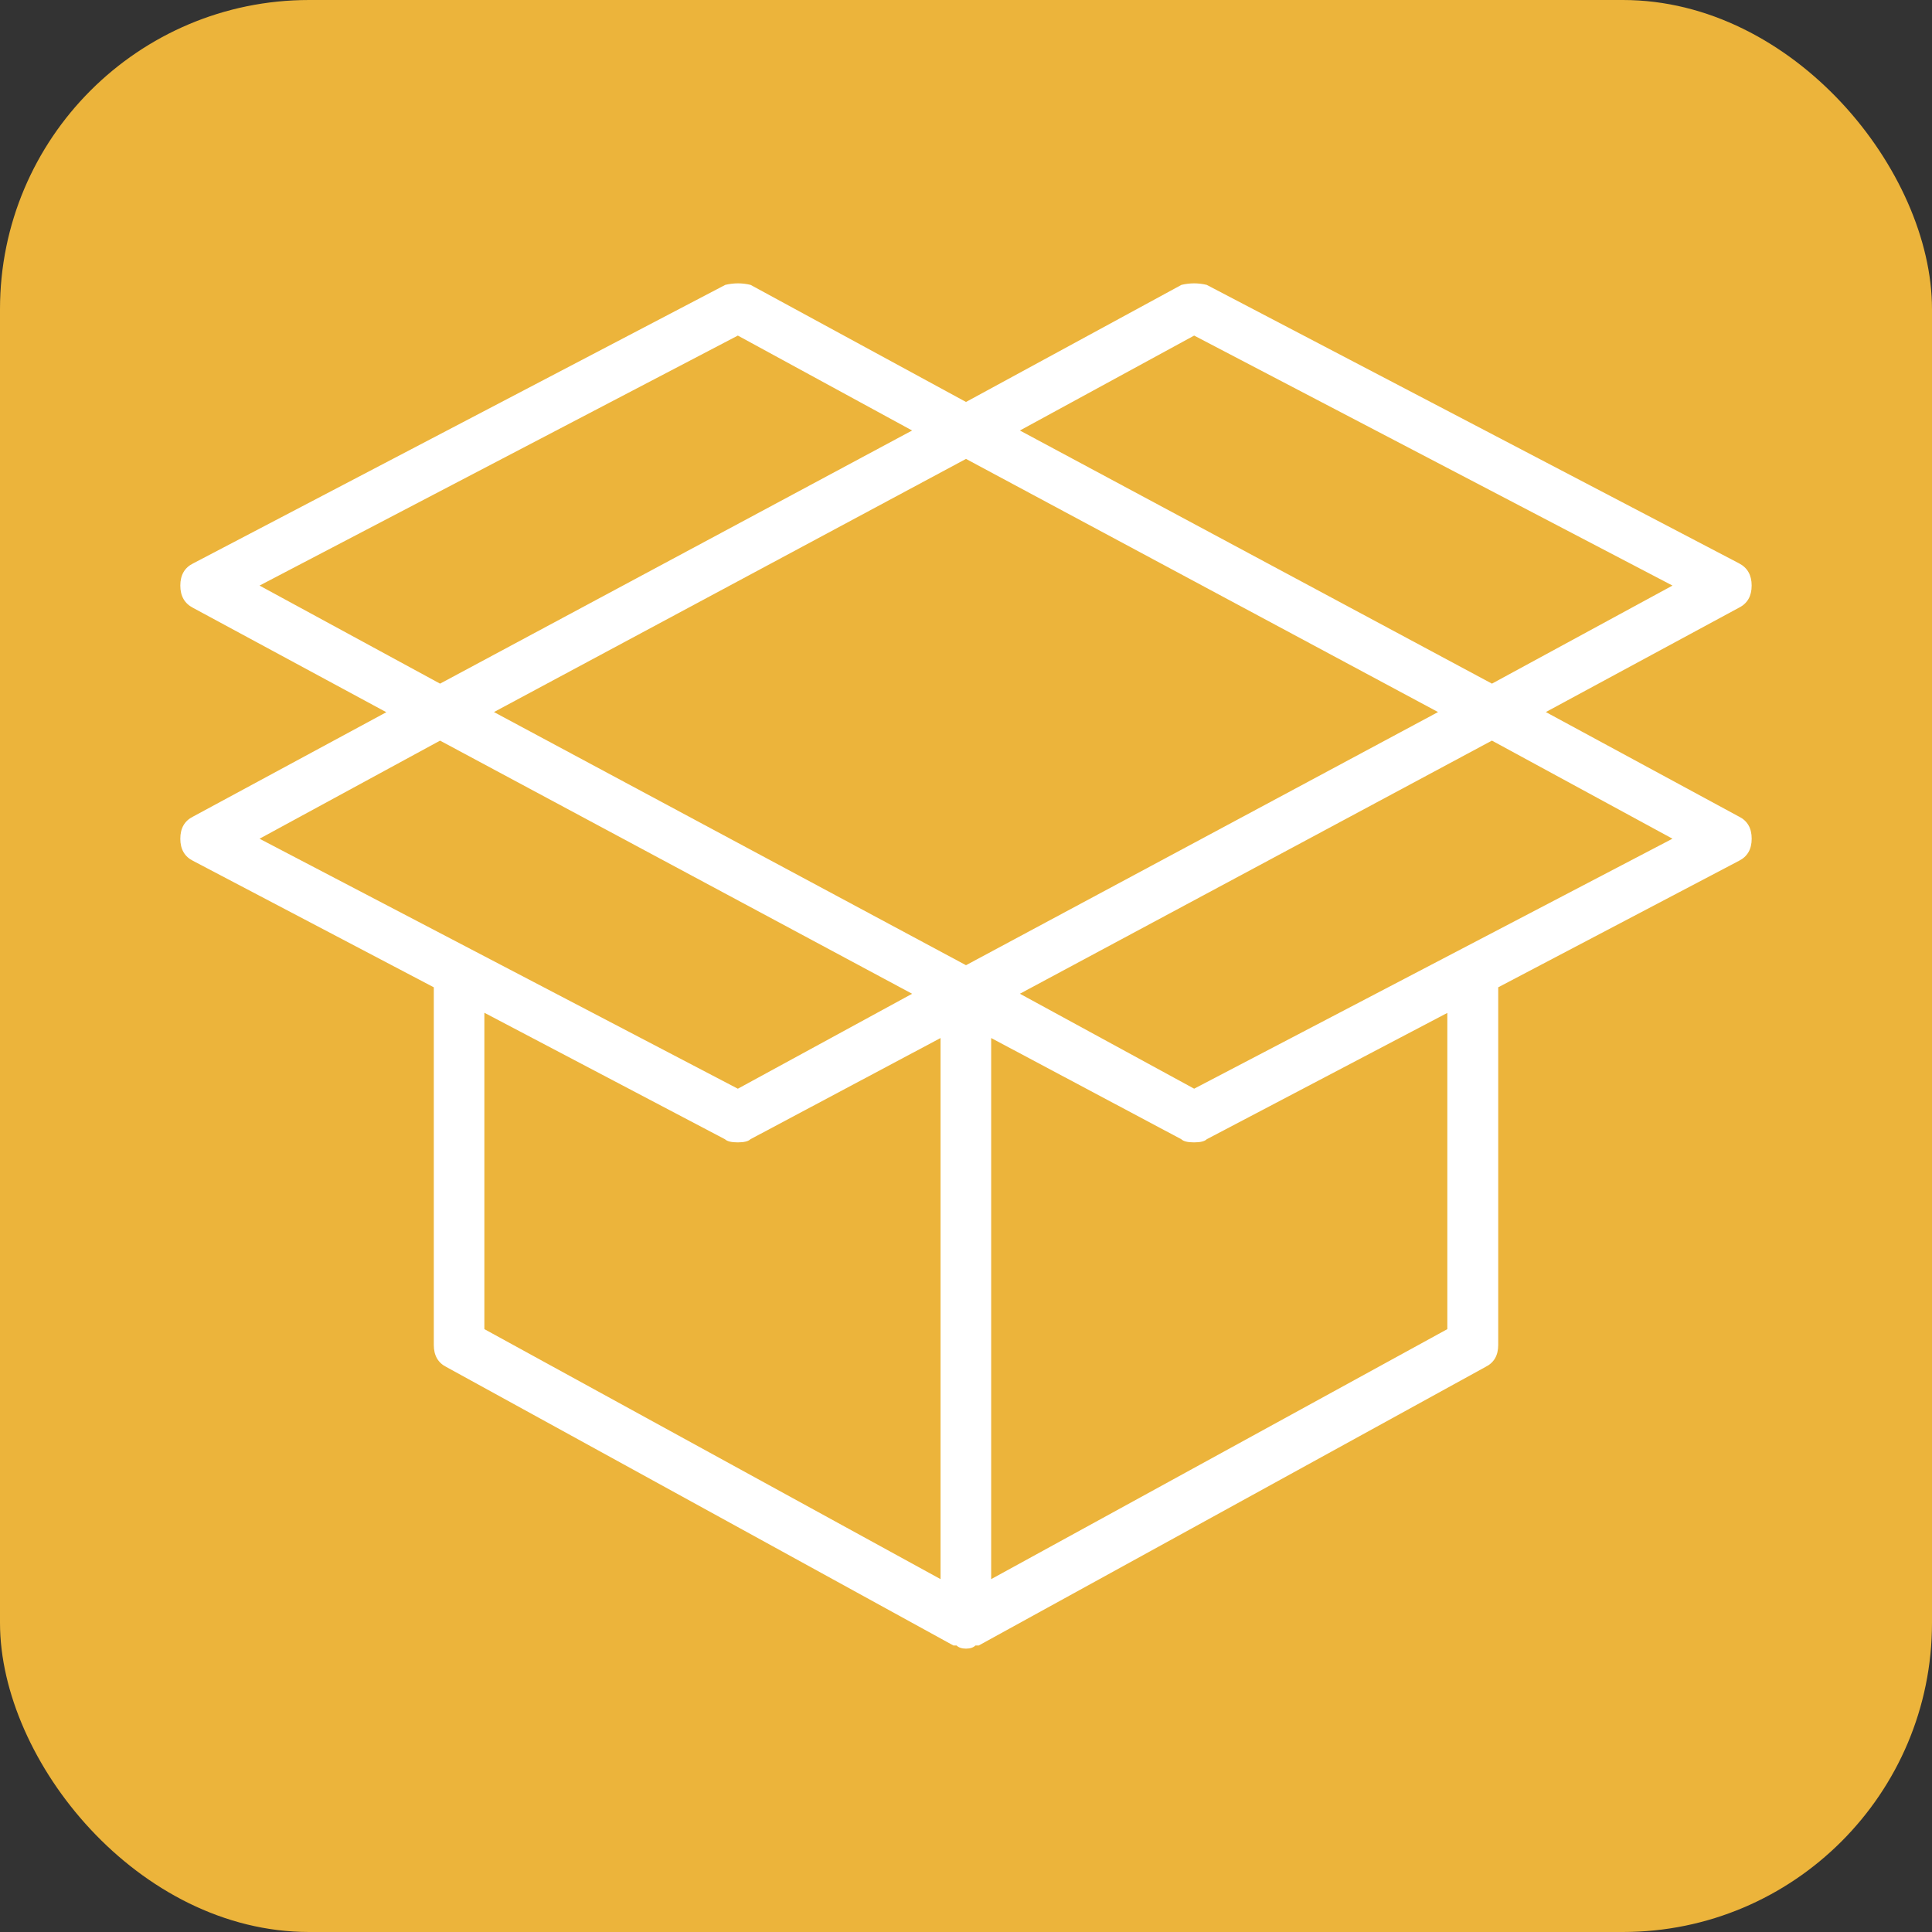<svg width="75" height="75" viewBox="0 0 75 75" fill="none" xmlns="http://www.w3.org/2000/svg">
	<rect x="0" y="0" width="75" height="75" fill="#333333" stroke="none"/>
	<rect width="75" height="75" rx="12" fill="#ECB43B"/>
	<path d="M67.506 31.699C67.835 31.863 68 32.15 68 32.558C68 32.966 67.835 33.252 67.506 33.417L58.161 38.327V52.205C58.161 52.619 57.997 52.9 57.667 53.064L37.994 63.878H37.866C37.787 63.956 37.665 64 37.501 64C37.336 64 37.214 63.957 37.134 63.878H37.012L17.334 53.07C17.005 52.906 16.84 52.619 16.84 52.211V38.327L7.494 33.418C7.165 33.253 7 32.967 7 32.559C7 32.15 7.165 31.864 7.494 31.7L14.997 27.648L7.494 23.597C7.165 23.426 7 23.14 7 22.732C7 22.323 7.165 22.037 7.494 21.873L28.155 11.059C28.485 10.98 28.814 10.98 29.137 11.059L37.5 15.604L45.863 11.059C46.192 10.98 46.521 10.98 46.845 11.059L67.506 21.867C67.835 22.037 67.999 22.324 67.999 22.732C67.999 23.139 67.835 23.426 67.506 23.591L60.009 27.642L67.506 31.7L67.506 31.699ZM17.083 26.539L35.408 16.712L28.643 13.027L10.075 22.732L17.083 26.539ZM10.075 32.559L28.643 42.264L35.408 38.578L17.083 28.751L10.075 32.559ZM18.804 51.597L36.512 61.302V40.296L29.131 44.225C29.051 44.305 28.887 44.347 28.637 44.347C28.387 44.347 28.228 44.305 28.142 44.225L18.803 39.315V51.597H18.804ZM55.825 27.642L37.5 17.815L19.175 27.642L37.5 37.469L55.825 27.642ZM56.197 39.315L46.846 44.225C46.766 44.305 46.602 44.347 46.351 44.347C46.101 44.347 45.943 44.305 45.858 44.225L38.477 40.296V61.302L56.185 51.597V39.315H56.197ZM39.592 16.712L57.917 26.539L64.926 22.732L46.357 13.027L39.592 16.712ZM64.925 32.558L57.916 28.75L39.592 38.577L46.357 42.263L64.925 32.558Z" fill="white"/>
</svg>
